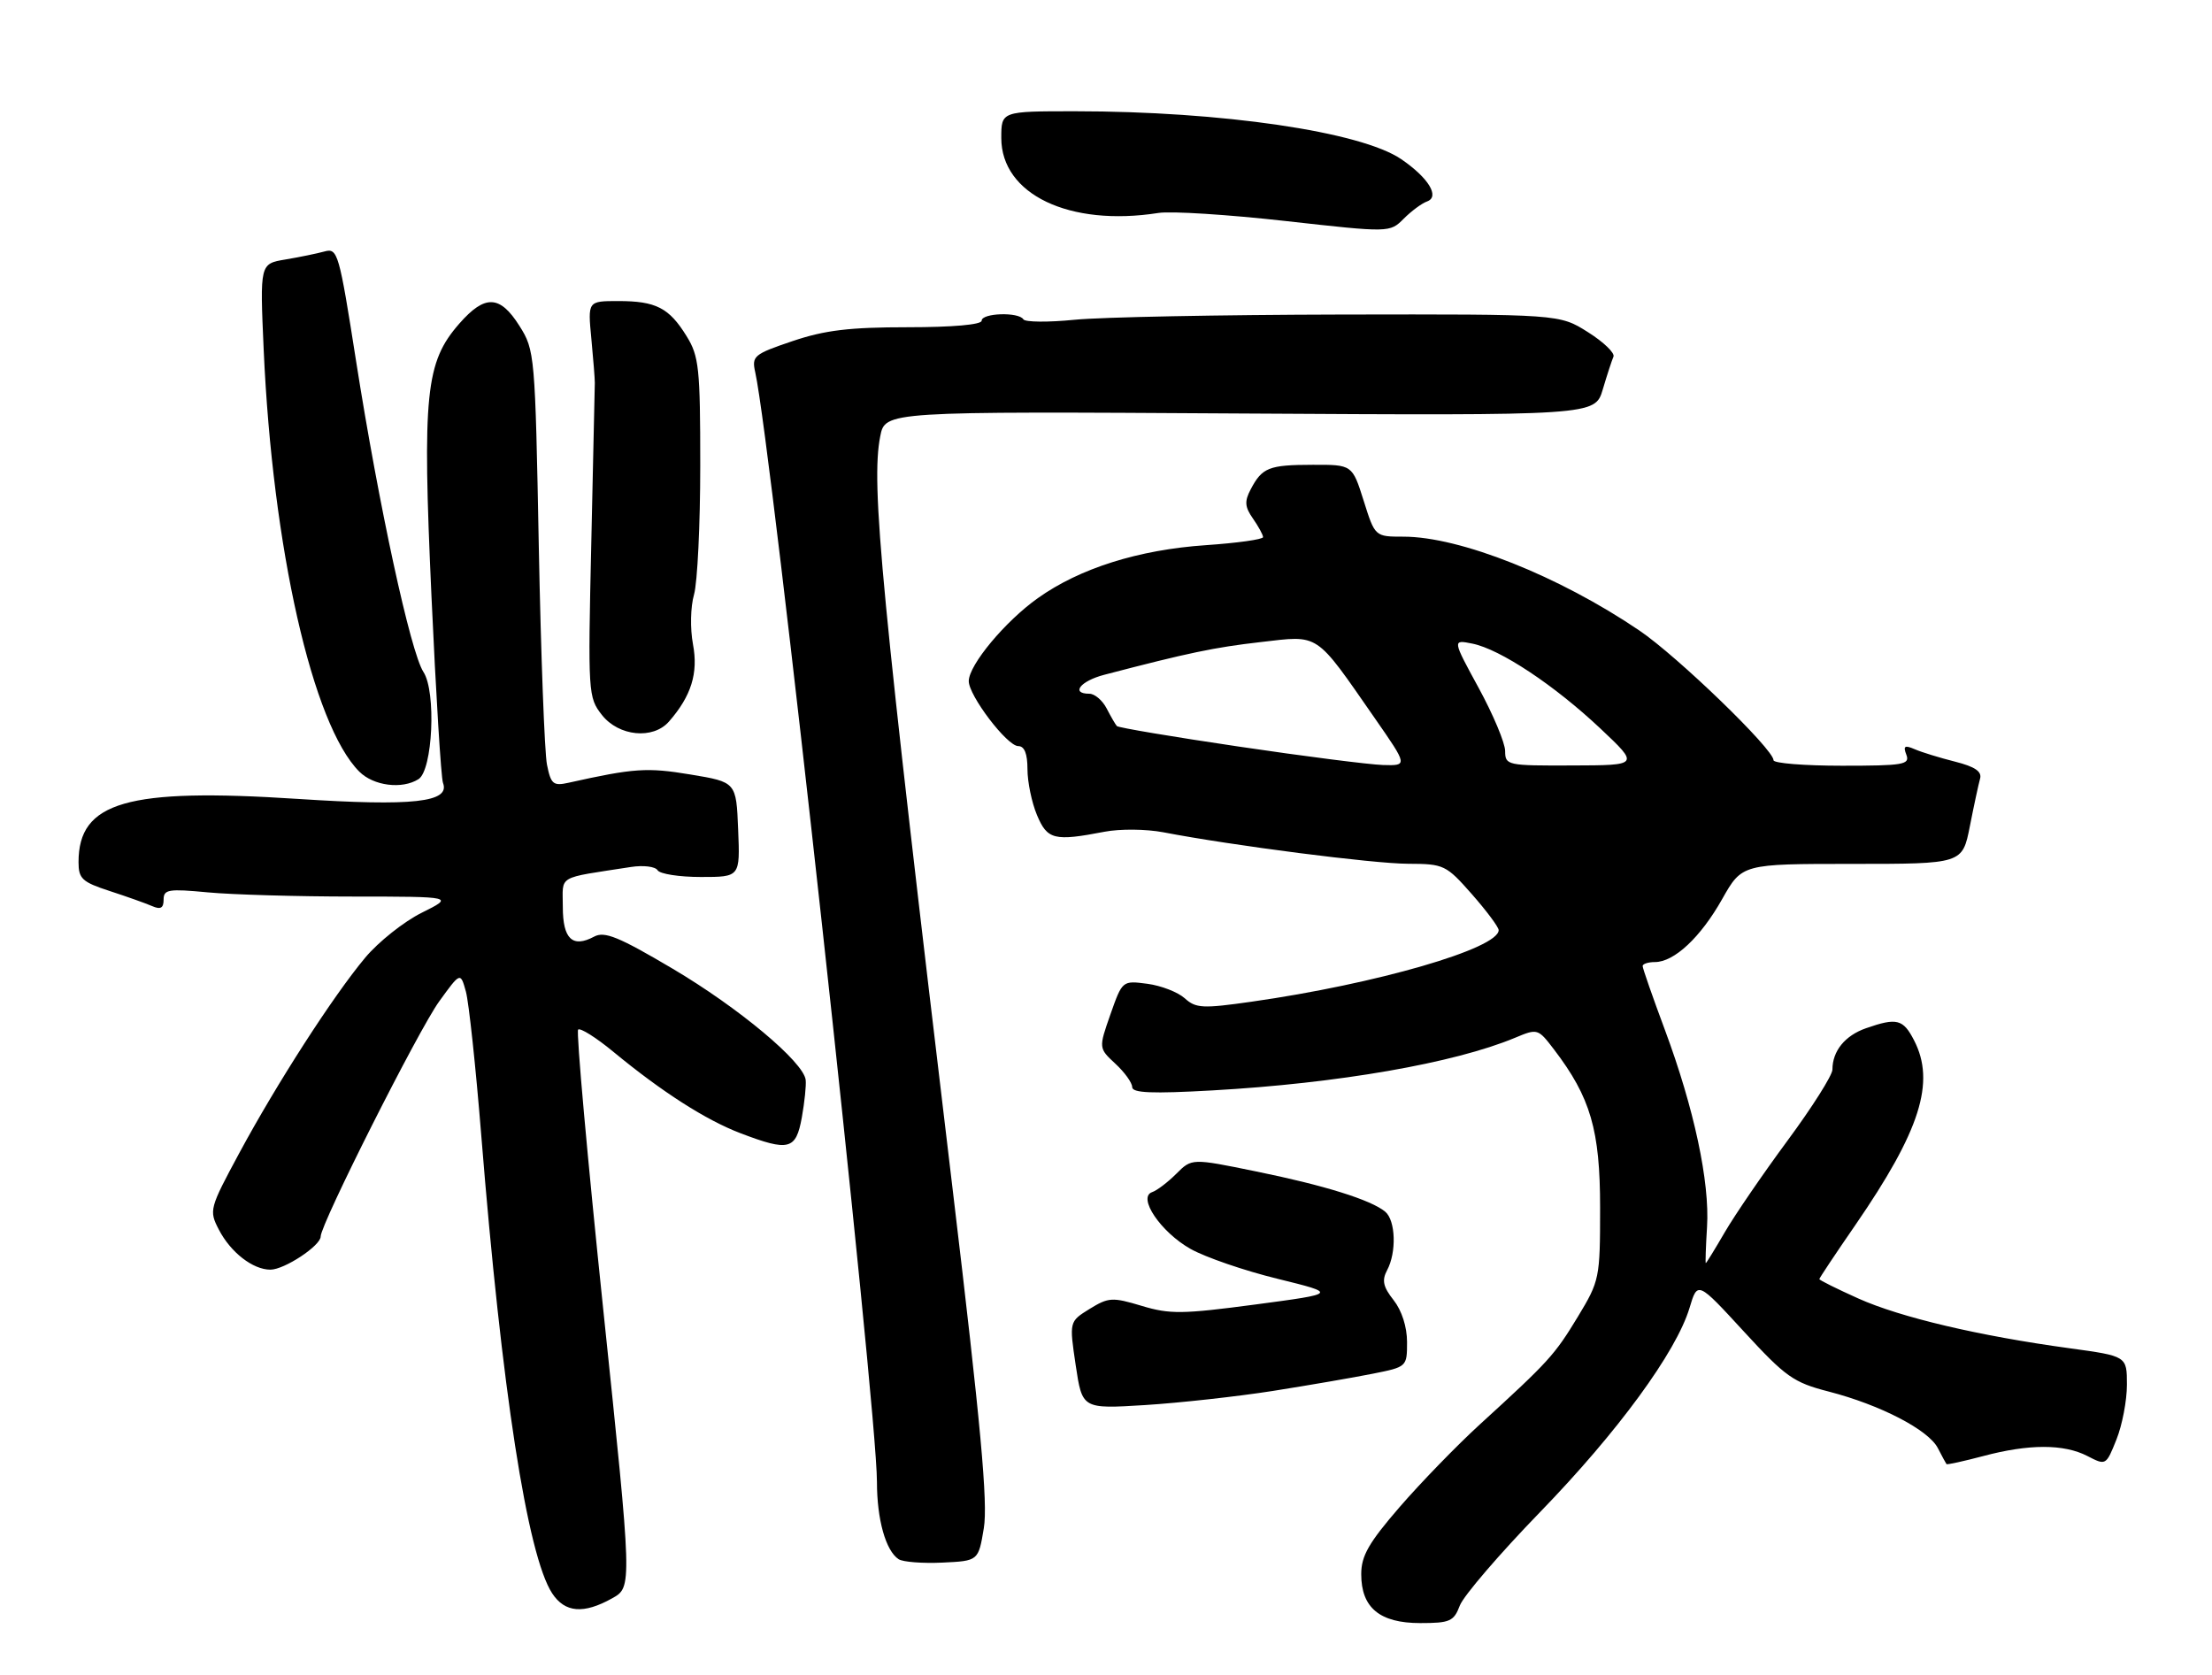 <?xml version="1.0" encoding="UTF-8" standalone="no"?>
<!DOCTYPE svg PUBLIC "-//W3C//DTD SVG 1.1//EN" "http://www.w3.org/Graphics/SVG/1.1/DTD/svg11.dtd" >
<svg xmlns="http://www.w3.org/2000/svg" xmlns:xlink="http://www.w3.org/1999/xlink" version="1.1" viewBox="0 0 338 256">
 <g >
 <path fill="currentColor"
d=" M 223.07 245.31 C 223.64 243.83 229.14 237.42 235.31 231.06 C 247.19 218.82 256.14 206.59 258.17 199.83 C 259.39 195.75 259.39 195.75 266.45 203.43 C 272.86 210.40 274.04 211.24 279.45 212.63 C 287.30 214.66 294.65 218.46 296.10 221.25 C 296.74 222.49 297.34 223.60 297.43 223.71 C 297.52 223.83 300.05 223.27 303.05 222.48 C 310.03 220.62 315.36 220.62 318.95 222.47 C 321.79 223.94 321.81 223.93 323.40 219.95 C 324.28 217.76 325.00 213.99 325.00 211.58 C 325.00 207.21 325.00 207.21 316.25 206.01 C 302.39 204.12 290.39 201.29 283.95 198.40 C 280.68 196.93 278.00 195.60 278.00 195.44 C 278.00 195.29 280.48 191.56 283.51 187.17 C 293.42 172.77 295.78 165.35 292.47 158.95 C 290.80 155.71 289.83 155.47 285.13 157.11 C 281.92 158.23 280.00 160.59 280.00 163.43 C 280.00 164.29 276.92 169.16 273.16 174.25 C 269.40 179.34 265.09 185.64 263.57 188.25 C 262.05 190.86 260.74 193.00 260.65 193.00 C 260.57 193.00 260.65 190.51 260.84 187.47 C 261.27 180.62 258.86 169.35 254.40 157.36 C 252.53 152.34 251.00 147.95 251.00 147.61 C 251.00 147.28 251.84 147.00 252.87 147.00 C 255.82 147.00 259.86 143.22 263.15 137.38 C 266.19 132.00 266.19 132.00 283.02 132.00 C 299.86 132.00 299.86 132.00 301.00 126.25 C 301.62 123.09 302.33 119.81 302.56 118.98 C 302.87 117.89 301.79 117.15 298.75 116.38 C 296.41 115.79 293.63 114.94 292.58 114.48 C 291.03 113.81 290.78 113.98 291.30 115.33 C 291.87 116.83 290.85 117.00 281.47 117.00 C 275.71 117.00 271.00 116.62 271.00 116.16 C 271.00 114.47 256.33 100.29 250.50 96.34 C 238.21 88.01 223.09 82.00 214.45 82.00 C 210.10 82.00 210.10 82.00 208.37 76.50 C 206.63 71.00 206.63 71.00 200.57 71.02 C 193.88 71.03 192.86 71.44 191.11 74.77 C 190.14 76.60 190.21 77.46 191.46 79.24 C 192.30 80.45 193.00 81.73 193.00 82.07 C 193.00 82.42 189.06 82.97 184.25 83.30 C 173.98 84.00 164.99 86.83 158.59 91.39 C 153.60 94.93 148.07 101.57 148.03 104.05 C 147.99 106.24 153.88 114.00 155.59 114.00 C 156.54 114.00 157.00 115.16 157.00 117.53 C 157.00 119.47 157.65 122.62 158.45 124.53 C 160.03 128.31 161.09 128.57 168.76 127.09 C 171.13 126.63 175.13 126.67 177.76 127.17 C 188.31 129.20 209.85 131.97 215.17 131.98 C 220.64 132.00 220.96 132.15 224.92 136.64 C 227.16 139.19 229.00 141.66 229.00 142.12 C 229.00 144.93 210.30 150.35 191.21 153.06 C 183.78 154.12 182.73 154.07 181.04 152.54 C 180.00 151.60 177.43 150.60 175.33 150.32 C 171.50 149.82 171.50 149.82 169.68 154.98 C 167.87 160.15 167.87 160.15 170.43 162.53 C 171.84 163.83 173.00 165.44 173.00 166.10 C 173.00 167.01 176.02 167.13 185.25 166.61 C 204.48 165.53 222.22 162.44 231.50 158.57 C 234.94 157.13 235.01 157.15 237.46 160.36 C 243.05 167.69 244.50 172.67 244.50 184.54 C 244.50 195.33 244.42 195.70 241.09 201.21 C 237.54 207.06 236.67 208.02 226.11 217.66 C 222.60 220.87 217.09 226.55 213.86 230.28 C 209.14 235.74 208.00 237.73 208.00 240.53 C 208.00 245.66 210.83 248.00 217.02 248.00 C 221.56 248.00 222.15 247.74 223.07 245.31 Z  M 93.55 244.21 C 96.61 242.50 96.61 242.50 92.19 200.20 C 89.76 176.94 88.03 157.64 88.34 157.32 C 88.66 157.01 91.08 158.53 93.71 160.70 C 101.15 166.84 107.86 171.14 113.17 173.16 C 120.56 175.97 121.62 175.70 122.52 170.75 C 122.94 168.41 123.21 165.82 123.11 165.00 C 122.77 162.25 112.89 153.99 102.76 148.00 C 94.52 143.13 92.38 142.26 90.79 143.11 C 87.48 144.88 86.00 143.48 86.00 138.58 C 86.00 133.61 84.91 134.26 96.42 132.47 C 98.30 132.18 100.13 132.40 100.48 132.97 C 100.83 133.54 103.81 134.00 107.10 134.00 C 113.09 134.00 113.09 134.00 112.79 126.75 C 112.50 119.50 112.50 119.50 105.50 118.34 C 98.88 117.24 96.89 117.37 86.88 119.60 C 84.54 120.12 84.18 119.83 83.58 116.84 C 83.21 115.00 82.65 100.02 82.33 83.54 C 81.77 54.14 81.72 53.51 79.37 49.79 C 76.39 45.07 74.10 44.98 70.19 49.44 C 65.02 55.33 64.52 60.18 65.93 91.11 C 66.61 106.05 67.40 118.88 67.69 119.62 C 68.83 122.59 63.15 123.22 45.50 122.07 C 19.44 120.37 12.00 122.51 12.00 131.73 C 12.00 134.26 12.55 134.77 16.75 136.14 C 19.36 136.99 22.29 138.03 23.25 138.45 C 24.54 139.01 25.00 138.76 25.00 137.46 C 25.00 135.90 25.74 135.78 31.75 136.35 C 35.46 136.70 45.45 136.99 53.95 136.99 C 69.39 137.00 69.39 137.00 64.43 139.47 C 61.70 140.83 57.82 143.92 55.81 146.32 C 50.89 152.20 42.29 165.56 36.56 176.19 C 32.00 184.65 31.92 184.95 33.44 187.88 C 35.24 191.36 38.64 194.00 41.32 194.00 C 43.45 194.00 49.00 190.34 49.00 188.93 C 49.00 187.03 63.96 157.35 67.11 153.01 C 70.36 148.52 70.36 148.52 71.19 151.51 C 71.64 153.15 72.70 163.05 73.54 173.50 C 76.66 212.32 80.58 237.66 84.37 243.45 C 86.32 246.42 89.17 246.66 93.55 244.21 Z  M 150.33 233.50 C 150.97 229.66 149.87 217.73 145.60 182.00 C 134.60 90.06 133.06 74.00 134.50 66.68 C 135.25 62.85 135.25 62.85 189.48 63.18 C 243.72 63.50 243.72 63.50 244.91 59.50 C 245.56 57.30 246.30 55.05 246.54 54.50 C 246.79 53.95 245.04 52.26 242.64 50.75 C 238.29 48.00 238.29 48.00 204.90 48.06 C 186.53 48.10 168.21 48.45 164.18 48.86 C 160.16 49.26 156.64 49.23 156.37 48.79 C 155.66 47.64 150.00 47.82 150.00 49.00 C 150.00 49.61 145.56 50.00 138.69 50.00 C 129.81 50.00 126.04 50.45 121.10 52.12 C 115.19 54.12 114.85 54.40 115.40 56.87 C 117.88 67.99 134.00 214.95 134.00 226.42 C 134.00 232.18 135.34 236.94 137.31 238.24 C 137.97 238.67 140.97 238.90 144.00 238.76 C 149.50 238.50 149.50 238.50 150.33 233.50 Z  M 194.50 212.53 C 200.00 211.66 206.86 210.48 209.75 209.90 C 214.98 208.86 215.00 208.84 215.00 205.06 C 215.00 202.75 214.20 200.25 212.95 198.66 C 211.34 196.62 211.13 195.63 211.95 194.09 C 213.42 191.35 213.26 186.46 211.66 185.14 C 209.50 183.34 202.33 181.10 191.88 178.98 C 182.11 176.98 182.11 176.98 179.75 179.34 C 178.45 180.64 176.79 181.90 176.06 182.15 C 173.75 182.92 177.37 188.27 181.92 190.83 C 184.18 192.10 190.16 194.16 195.20 195.39 C 204.38 197.65 204.38 197.65 191.84 199.32 C 180.69 200.80 178.75 200.83 174.45 199.53 C 169.96 198.18 169.39 198.22 166.49 200.00 C 163.38 201.93 163.38 201.93 164.37 208.60 C 165.37 215.28 165.37 215.28 174.94 214.69 C 180.20 214.36 189.00 213.39 194.50 212.53 Z  M 63.95 119.05 C 66.12 117.68 66.68 105.68 64.70 102.67 C 62.74 99.67 57.88 77.26 54.41 55.17 C 51.82 38.65 51.60 37.87 49.60 38.42 C 48.44 38.74 45.75 39.29 43.61 39.65 C 39.71 40.30 39.71 40.30 40.29 53.40 C 41.64 83.72 47.76 110.76 54.90 117.90 C 57.08 120.08 61.44 120.64 63.95 119.05 Z  M 102.22 110.25 C 105.63 106.35 106.72 102.86 105.89 98.45 C 105.44 96.02 105.51 92.73 106.05 90.84 C 106.57 89.01 107.00 80.14 107.00 71.12 C 107.00 56.25 106.81 54.42 104.91 51.36 C 102.24 47.03 100.23 46.00 94.47 46.00 C 89.81 46.00 89.81 46.00 90.36 51.75 C 90.66 54.91 90.90 57.95 90.89 58.50 C 90.89 59.05 90.64 70.08 90.35 83.00 C 89.83 105.98 89.87 106.56 91.98 109.25 C 94.55 112.51 99.79 113.03 102.22 110.25 Z  M 218.06 30.78 C 220.05 30.06 218.27 27.16 214.11 24.32 C 207.95 20.12 186.69 17.00 164.25 17.00 C 153.00 17.00 153.00 17.00 153.00 21.08 C 153.00 29.70 163.41 34.67 177.00 32.54 C 178.93 32.23 187.67 32.79 196.43 33.77 C 212.36 35.55 212.36 35.55 214.49 33.42 C 215.66 32.25 217.26 31.06 218.06 30.78 Z  M 189.27 114.07 C 179.24 112.59 170.87 111.18 170.66 110.94 C 170.44 110.70 169.74 109.49 169.10 108.25 C 168.46 107.01 167.27 106.00 166.46 106.00 C 163.55 106.00 165.09 104.05 168.75 103.10 C 181.61 99.74 185.54 98.92 192.61 98.11 C 201.72 97.06 200.86 96.49 210.08 109.75 C 215.12 117.00 215.12 117.00 211.31 116.89 C 209.21 116.82 199.30 115.56 189.27 114.07 Z  M 229.99 114.75 C 229.98 113.51 228.16 109.18 225.95 105.12 C 221.92 97.73 221.92 97.73 224.97 98.34 C 229.22 99.19 237.52 104.70 244.56 111.33 C 250.50 116.93 250.50 116.93 240.25 116.96 C 230.28 117.00 230.00 116.94 229.99 114.75 Z "/>
</g>
</svg>